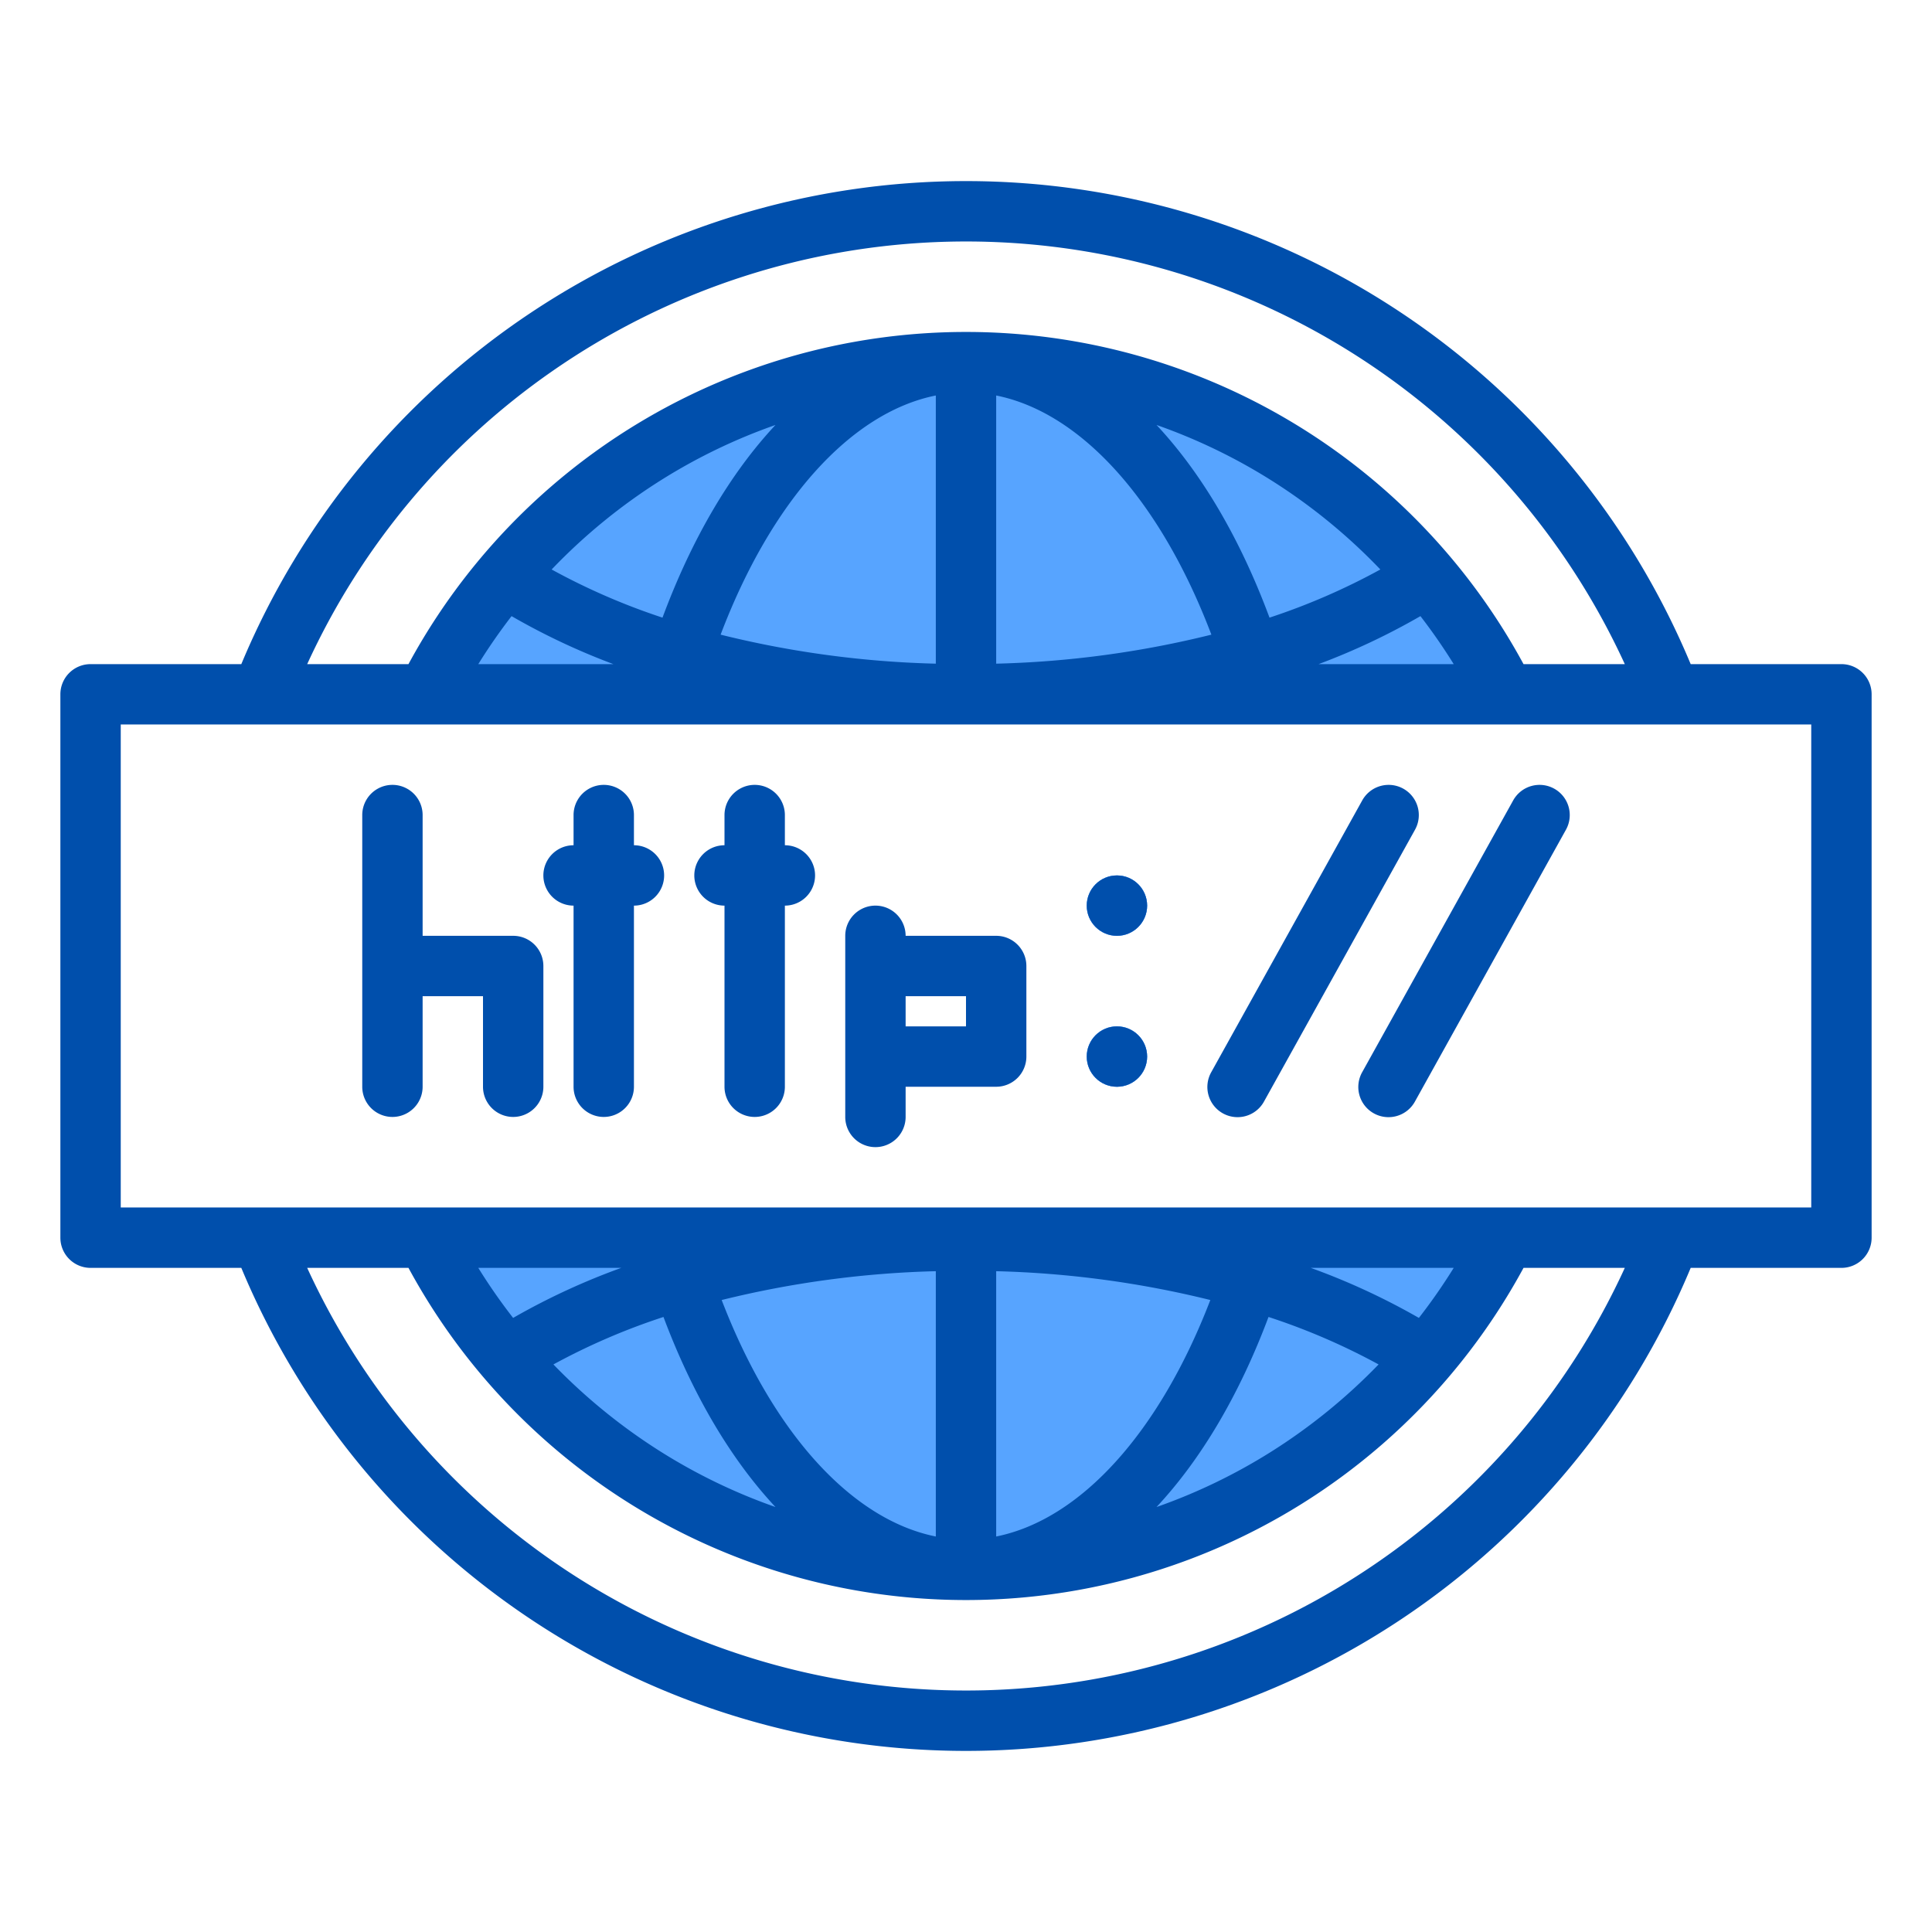 <svg height="512" viewBox="0 0 512 512" width="512" xmlns="http://www.w3.org/2000/svg"><g><g><g fill="#57a4ff"><path d="m398.92 328a160.058 160.058 0 0 1 -285.84 0z"/><path d="m398.92 184h-285.84a160.058 160.058 0 0 1 285.84 0z"/><path d="m398.92 328a160.058 160.058 0 0 1 -285.84 0z"/><path d="m398.92 184h-285.84a160.058 160.058 0 0 1 285.84 0z"/><path d="m334.6 328c-14.49 52.21-44.24 88-78.6 88s-64.11-35.79-78.6-88z"/><path d="m334.6 184h-157.2c14.49-52.21 44.24-88 78.6-88s64.11 35.79 78.6 88z"/><circle cx="296" cy="280" r="8"/><circle cx="296" cy="240" r="8"/></g><path d="m328 288 40-72" fill="none"/><path d="m368 288 40-72" fill="none"/><circle cx="296" cy="240" fill="#57a4ff" r="8"/><circle cx="296" cy="280" fill="#57a4ff" r="8"/></g><g fill="#004fac"><path d="m488 176h-39.95a208.07 208.07 0 0 0 -384.1 0h-39.95a8 8 0 0 0 -8 8v144a8 8 0 0 0 8 8h39.95a208.07 208.07 0 0 0 384.1 0h39.95a8 8 0 0 0 8-8v-144a8 8 0 0 0 -8-8zm-341.81-77.52a192.075 192.075 0 0 1 284.4 77.52h-26.84a168.008 168.008 0 0 0 -295.5 0h-26.84a191.644 191.644 0 0 1 64.78-77.52zm160.3 14.14a150.536 150.536 0 0 1 30.26 14.58 152.506 152.506 0 0 1 29.06 23.72 174.6 174.6 0 0 1 -29.38 12.76c-7.8-21.01-18.04-38.33-29.94-51.06zm14.54 55.57a263.149 263.149 0 0 1 -57.03 7.69v-71.07c22.58 4.53 43.6 27.99 57.03 63.38zm55.4-4.91a153.156 153.156 0 0 1 8.82 12.72h-35.81a180.2 180.2 0 0 0 26.99-12.72zm-230.24-12.36a152.506 152.506 0 0 1 29.06-23.72 150.536 150.536 0 0 1 30.26-14.58c-11.9 12.73-22.14 30.05-29.94 51.06a174.6 174.6 0 0 1 -29.38-12.76zm16.37 25.08h-35.81a153.156 153.156 0 0 1 8.82-12.72 180.2 180.2 0 0 0 26.99 12.72zm85.44-71.19v71.07a263.149 263.149 0 0 1 -57.03-7.69c13.43-35.39 34.45-58.85 57.03-63.38zm117.81 308.71a192.075 192.075 0 0 1 -284.4-77.52h26.84a168.008 168.008 0 0 0 295.5 0h26.84a191.644 191.644 0 0 1 -64.78 77.52zm-160.3-14.14a150.536 150.536 0 0 1 -30.26-14.58 153 153 0 0 1 -28.59-23.21 173.376 173.376 0 0 1 29.17-12.58c7.76 20.7 17.91 37.77 29.68 50.37zm-14.26-54.86a263.3 263.3 0 0 1 56.75-7.64v70.31c-22.43-4.5-43.31-27.68-56.75-62.67zm-55.27 4.74a152.275 152.275 0 0 1 -9.23-13.26h37.89a181.615 181.615 0 0 0 -28.66 13.26zm229.36 12.33a153 153 0 0 1 -28.59 23.21 150.536 150.536 0 0 1 -30.26 14.58c11.77-12.6 21.92-29.67 29.68-50.37a173.376 173.376 0 0 1 29.17 12.58zm-17.98-25.59h37.89a152.275 152.275 0 0 1 -9.23 13.26 181.615 181.615 0 0 0 -28.66-13.26zm-83.36 71.19v-70.31a263.3 263.3 0 0 1 56.75 7.64c-13.44 34.99-34.32 58.17-56.75 62.67zm216-87.19h-448v-128h448z"/><path d="m136 248h-24v-32a8 8 0 0 0 -16 0v72a8 8 0 0 0 16 0v-24h16v24a8 8 0 0 0 16 0v-32a8 8 0 0 0 -8-8z"/><path d="m264 248h-24a8 8 0 0 0 -16 0v48a8 8 0 0 0 16 0v-8h24a8 8 0 0 0 8-8v-24a8 8 0 0 0 -8-8zm-8 24h-16v-8h16z"/><path d="m168 224v-8a8 8 0 0 0 -16 0v8a8 8 0 0 0 0 16v48a8 8 0 0 0 16 0v-48a8 8 0 0 0 0-16z"/><path d="m208 224v-8a8 8 0 0 0 -16 0v8a8 8 0 0 0 0 16v48a8 8 0 0 0 16 0v-48a8 8 0 0 0 0-16z"/><path d="m371.885 209.007a8 8 0 0 0 -10.878 3.108l-40 72a8 8 0 1 0 13.986 7.77l40-72a8 8 0 0 0 -3.108-10.878z"/><path d="m411.885 209.007a8 8 0 0 0 -10.878 3.108l-40 72a8 8 0 1 0 13.986 7.77l40-72a8 8 0 0 0 -3.108-10.878z"/><circle cx="296" cy="240" r="8"/><circle cx="296" cy="280" r="8"/></g></g></svg>